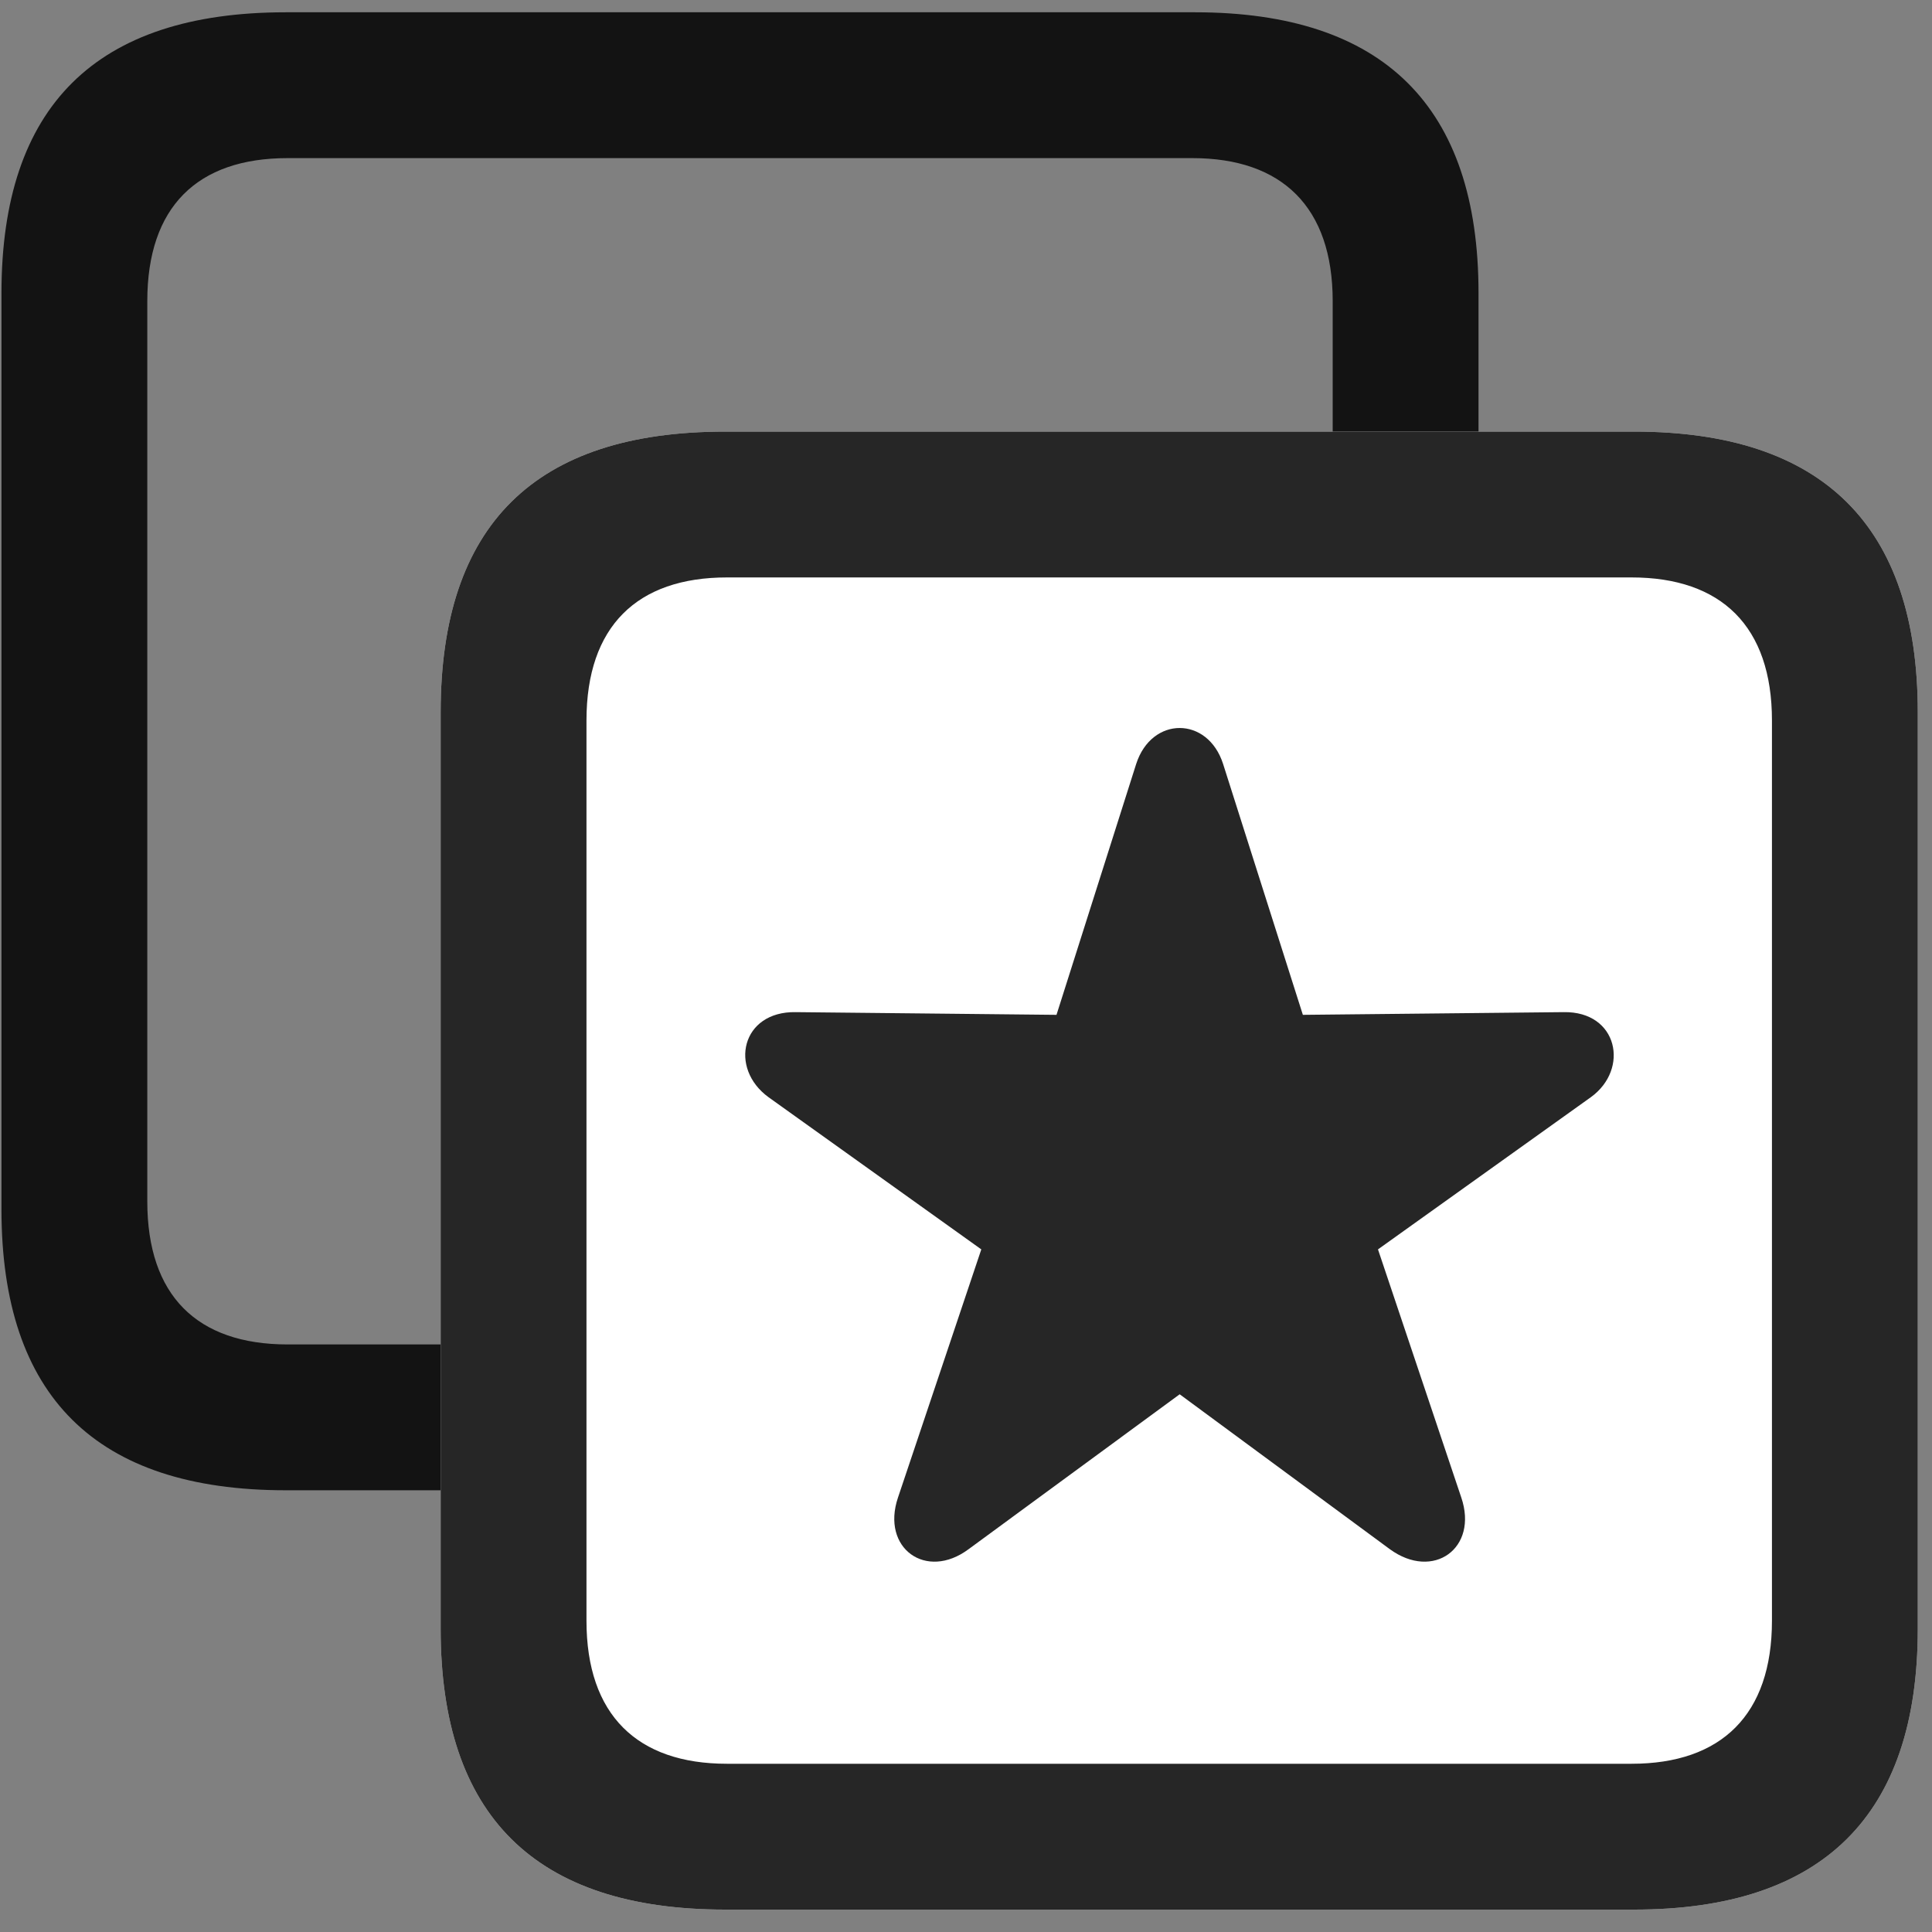 <svg width="25" height="25" viewBox="0 0 25 25" fill="none" xmlns="http://www.w3.org/2000/svg">
<rect x="0" y="0" width="25" height="25" fill="#808080" stroke="none"/>
<g clip-path="url(#clip0_2207_6427)">
<path d="M3.698 19.284H15.464C17.902 19.284 19.132 18.065 19.132 15.651V3.792C19.132 1.378 17.902 0.159 15.464 0.159H3.698C1.238 0.159 0.019 1.378 0.019 3.792V15.651C0.019 18.065 1.238 19.284 3.698 19.284ZM3.722 17.397C2.55 17.397 1.906 16.765 1.906 15.546V3.897C1.906 2.679 2.55 2.046 3.722 2.046H15.429C16.589 2.046 17.245 2.679 17.245 3.897V15.546C17.245 16.765 16.589 17.397 15.429 17.397H3.722Z" fill="black" fill-opacity="0.85"/>
<path d="M9.382 24.71H21.148C23.585 24.71 24.816 23.491 24.816 21.077V9.218C24.816 6.804 23.585 5.585 21.148 5.585H9.382C6.921 5.585 5.702 6.792 5.702 9.218V21.077C5.702 23.491 6.921 24.71 9.382 24.71Z" fill="white"/>
<path d="M9.382 24.71H21.148C23.585 24.71 24.816 23.491 24.816 21.077V9.218C24.816 6.804 23.585 5.585 21.148 5.585H9.382C6.921 5.585 5.702 6.792 5.702 9.218V21.077C5.702 23.491 6.921 24.71 9.382 24.71ZM9.406 22.823C8.245 22.823 7.589 22.19 7.589 20.972V9.323C7.589 8.104 8.245 7.472 9.406 7.472H21.113C22.273 7.472 22.929 8.104 22.929 9.323V20.972C22.929 22.19 22.273 22.823 21.113 22.823H9.406Z" fill="black" fill-opacity="0.85"/>
<path d="M12.534 20.046L15.265 18.042L17.984 20.046C18.546 20.456 19.132 20.034 18.909 19.378L17.831 16.167L20.585 14.198C21.089 13.835 20.937 13.085 20.234 13.097L16.859 13.132L15.827 9.886C15.628 9.265 14.902 9.265 14.702 9.886L13.671 13.132L10.296 13.097C9.593 13.085 9.429 13.823 9.945 14.198L12.698 16.167L11.62 19.378C11.398 20.034 11.984 20.456 12.534 20.046Z" fill="black" fill-opacity="0.85"/>
</g>
<defs>
<clipPath id="clip0_2207_6427">
<rect width="24.797" height="24.574" fill="white" transform="translate(0.019 0.136)"/>
</clipPath>
</defs>
</svg>
